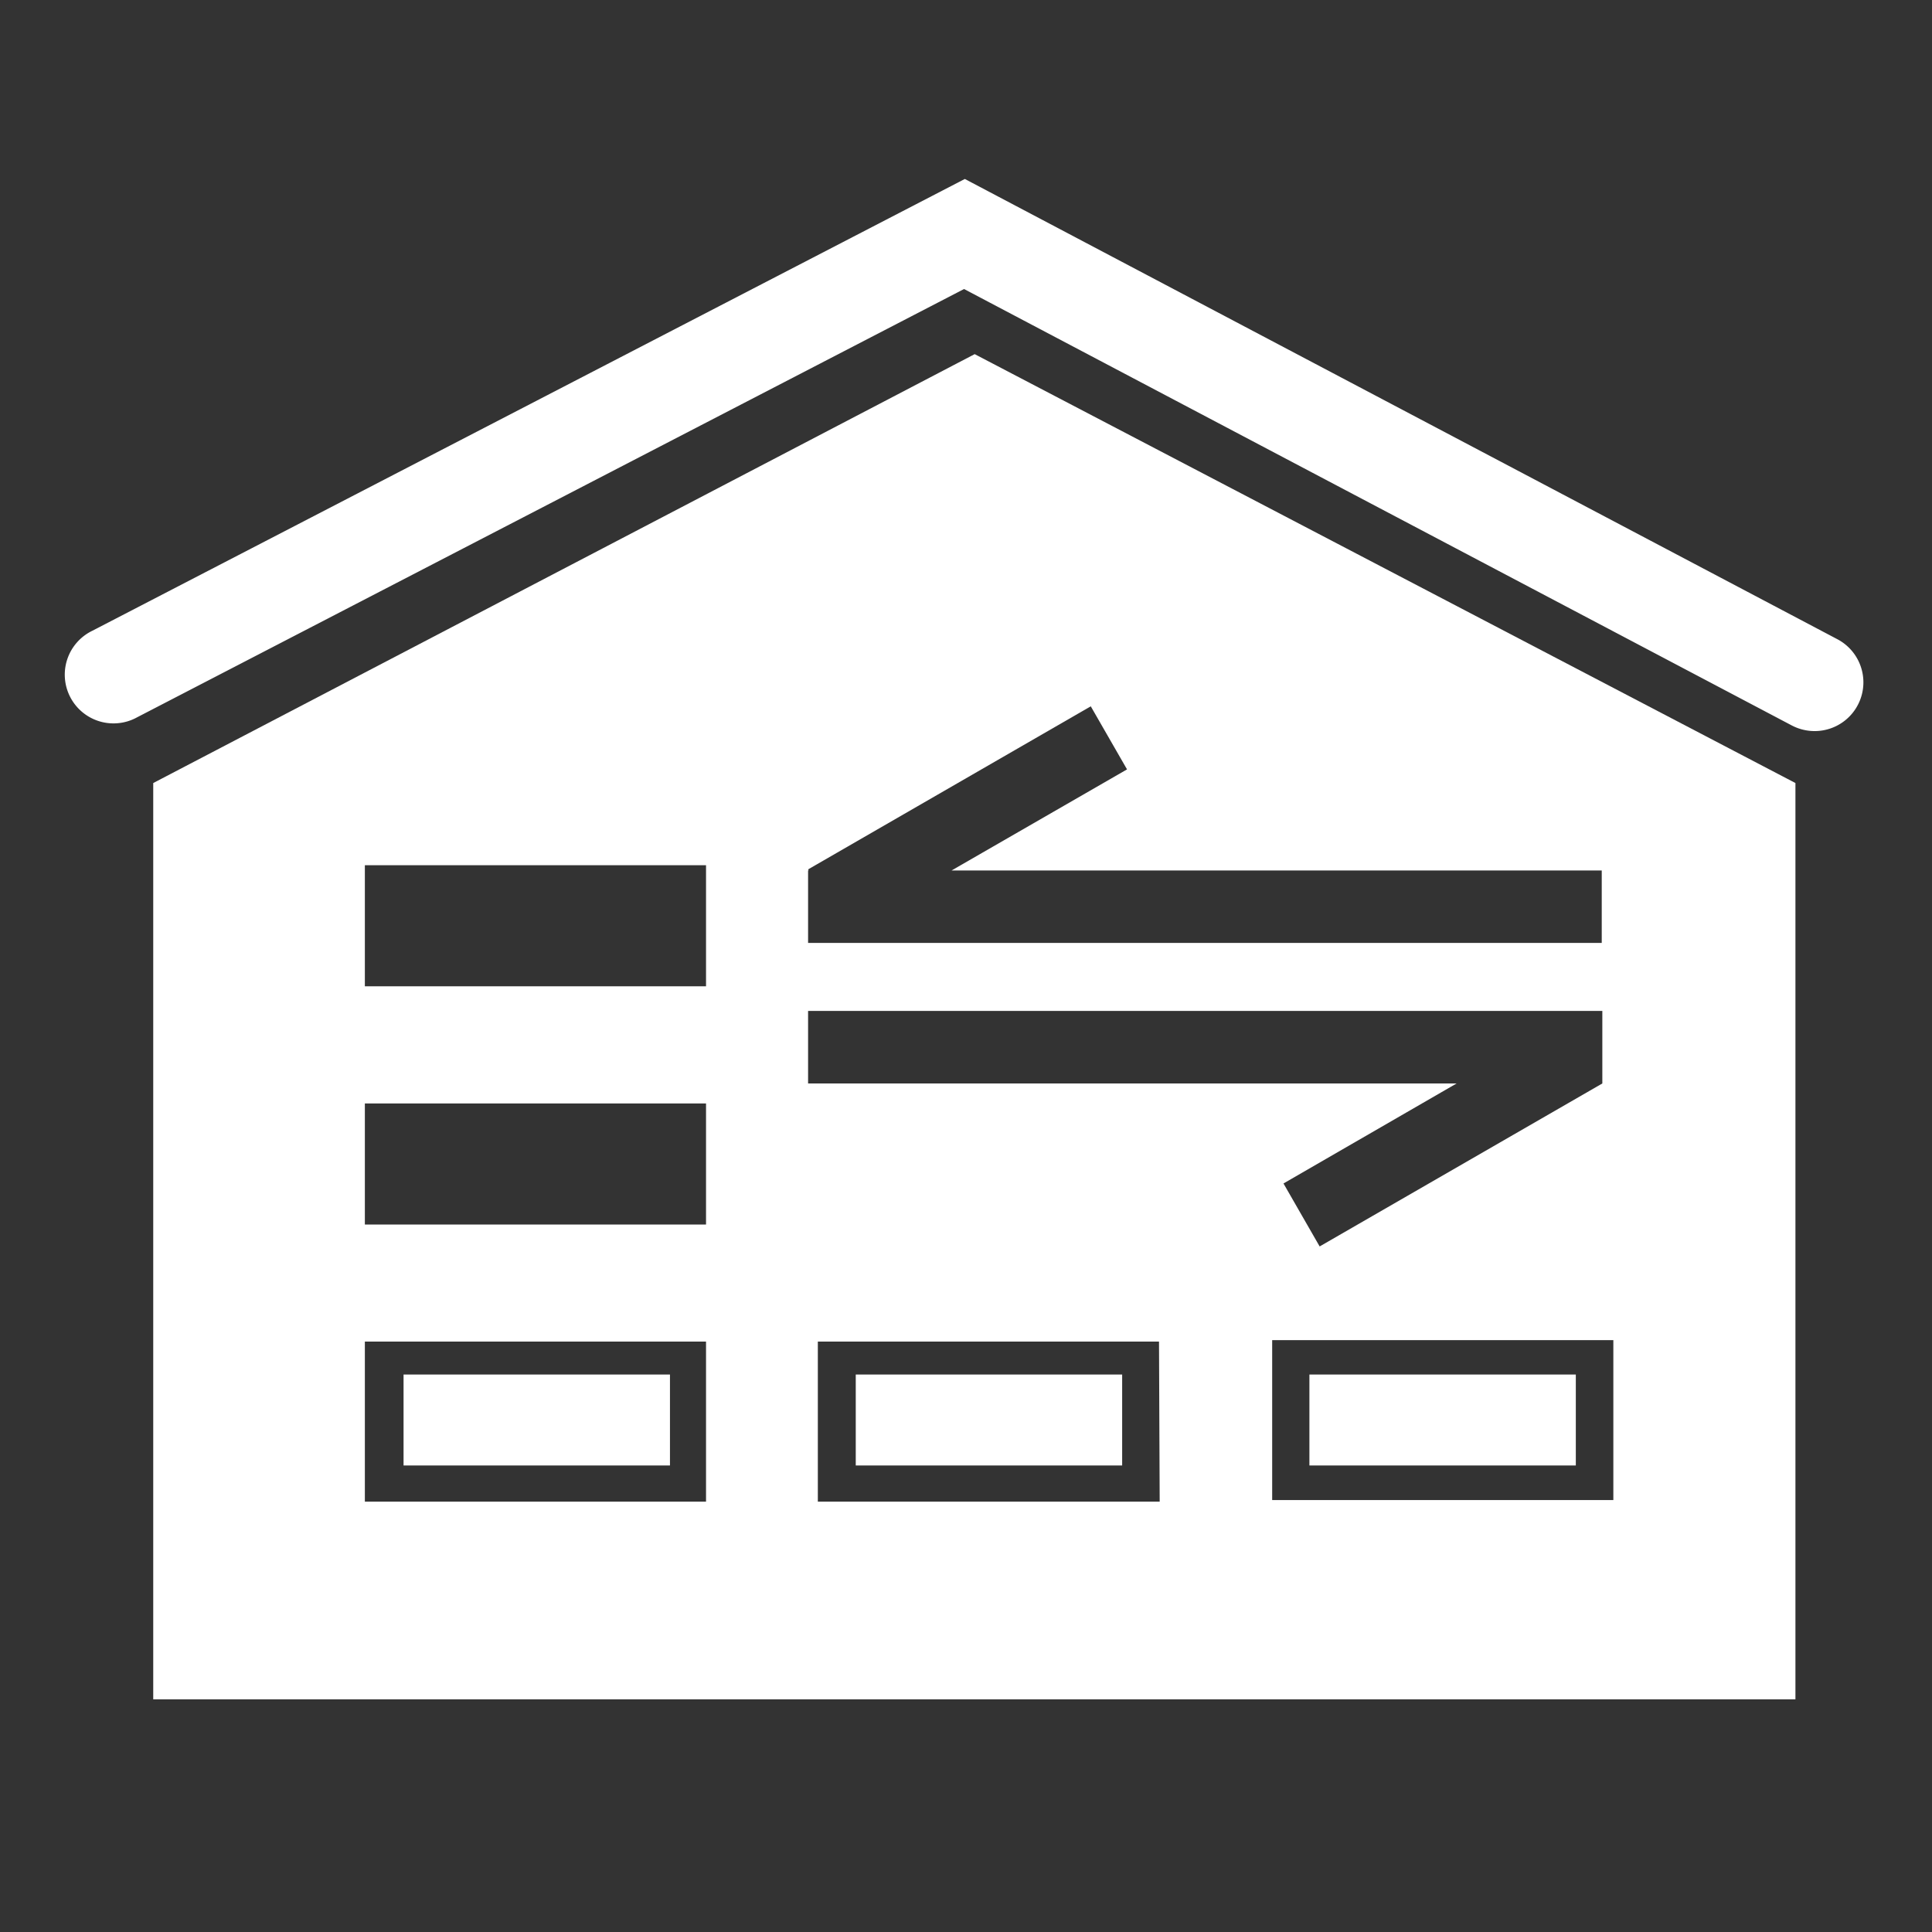 <?xml version="1.0" standalone="no"?><!DOCTYPE svg PUBLIC "-//W3C//DTD SVG 1.1//EN" "http://www.w3.org/Graphics/SVG/1.1/DTD/svg11.dtd"><svg t="1561540881132" class="icon" viewBox="0 0 1024 1024" version="1.1" xmlns="http://www.w3.org/2000/svg" p-id="1649" width="300" height="300" xmlns:xlink="http://www.w3.org/1999/xlink"><rect x="0" y="0" width="1024" height="1024" fill="#333333" stroke="none"/><defs><style type="text/css"></style></defs><path d="M961.692 387.487a26.091 26.091 0 0 1-12.038-2.997L510.967 153.187 72.641 380.203a25.832 25.832 0 1 1-23.714-45.879l462.453-239.467 462.402 243.91a25.832 25.832 0 0 1-12.09 48.72z" fill="#ffffff" p-id="1650"></path><path d="M516.598 187.699l-435.381 227.326v485.651h870.4v-485.651zM428.303 461.368h0.31l-0.31-0.568 149.828-86.436 19.219 33.427-92.997 53.577h344.605v38.387H428.303z m-54.093 334.531h-180.827v-84.834h180.827z m0-146.884h-180.827V584.848h180.827z m0-126.269h-180.827V458.578h180.827zM428.303 535.818h420.966v38.439l-149.828 86.384-19.168-33.376 91.757-53.008H428.303z m186.356 260.082H433.469v-84.834h180.827z m240.449-0.827h-180.827v-84.782h180.827z" fill="#ffffff" p-id="1651"></path><path d="M213.893 728.528h141.2v48.203H213.893zM453.567 728.528h141.2v48.203H453.567zM694.016 728.528h141.2v48.203h-141.2z" fill="#ffffff" p-id="1652"></path></svg>